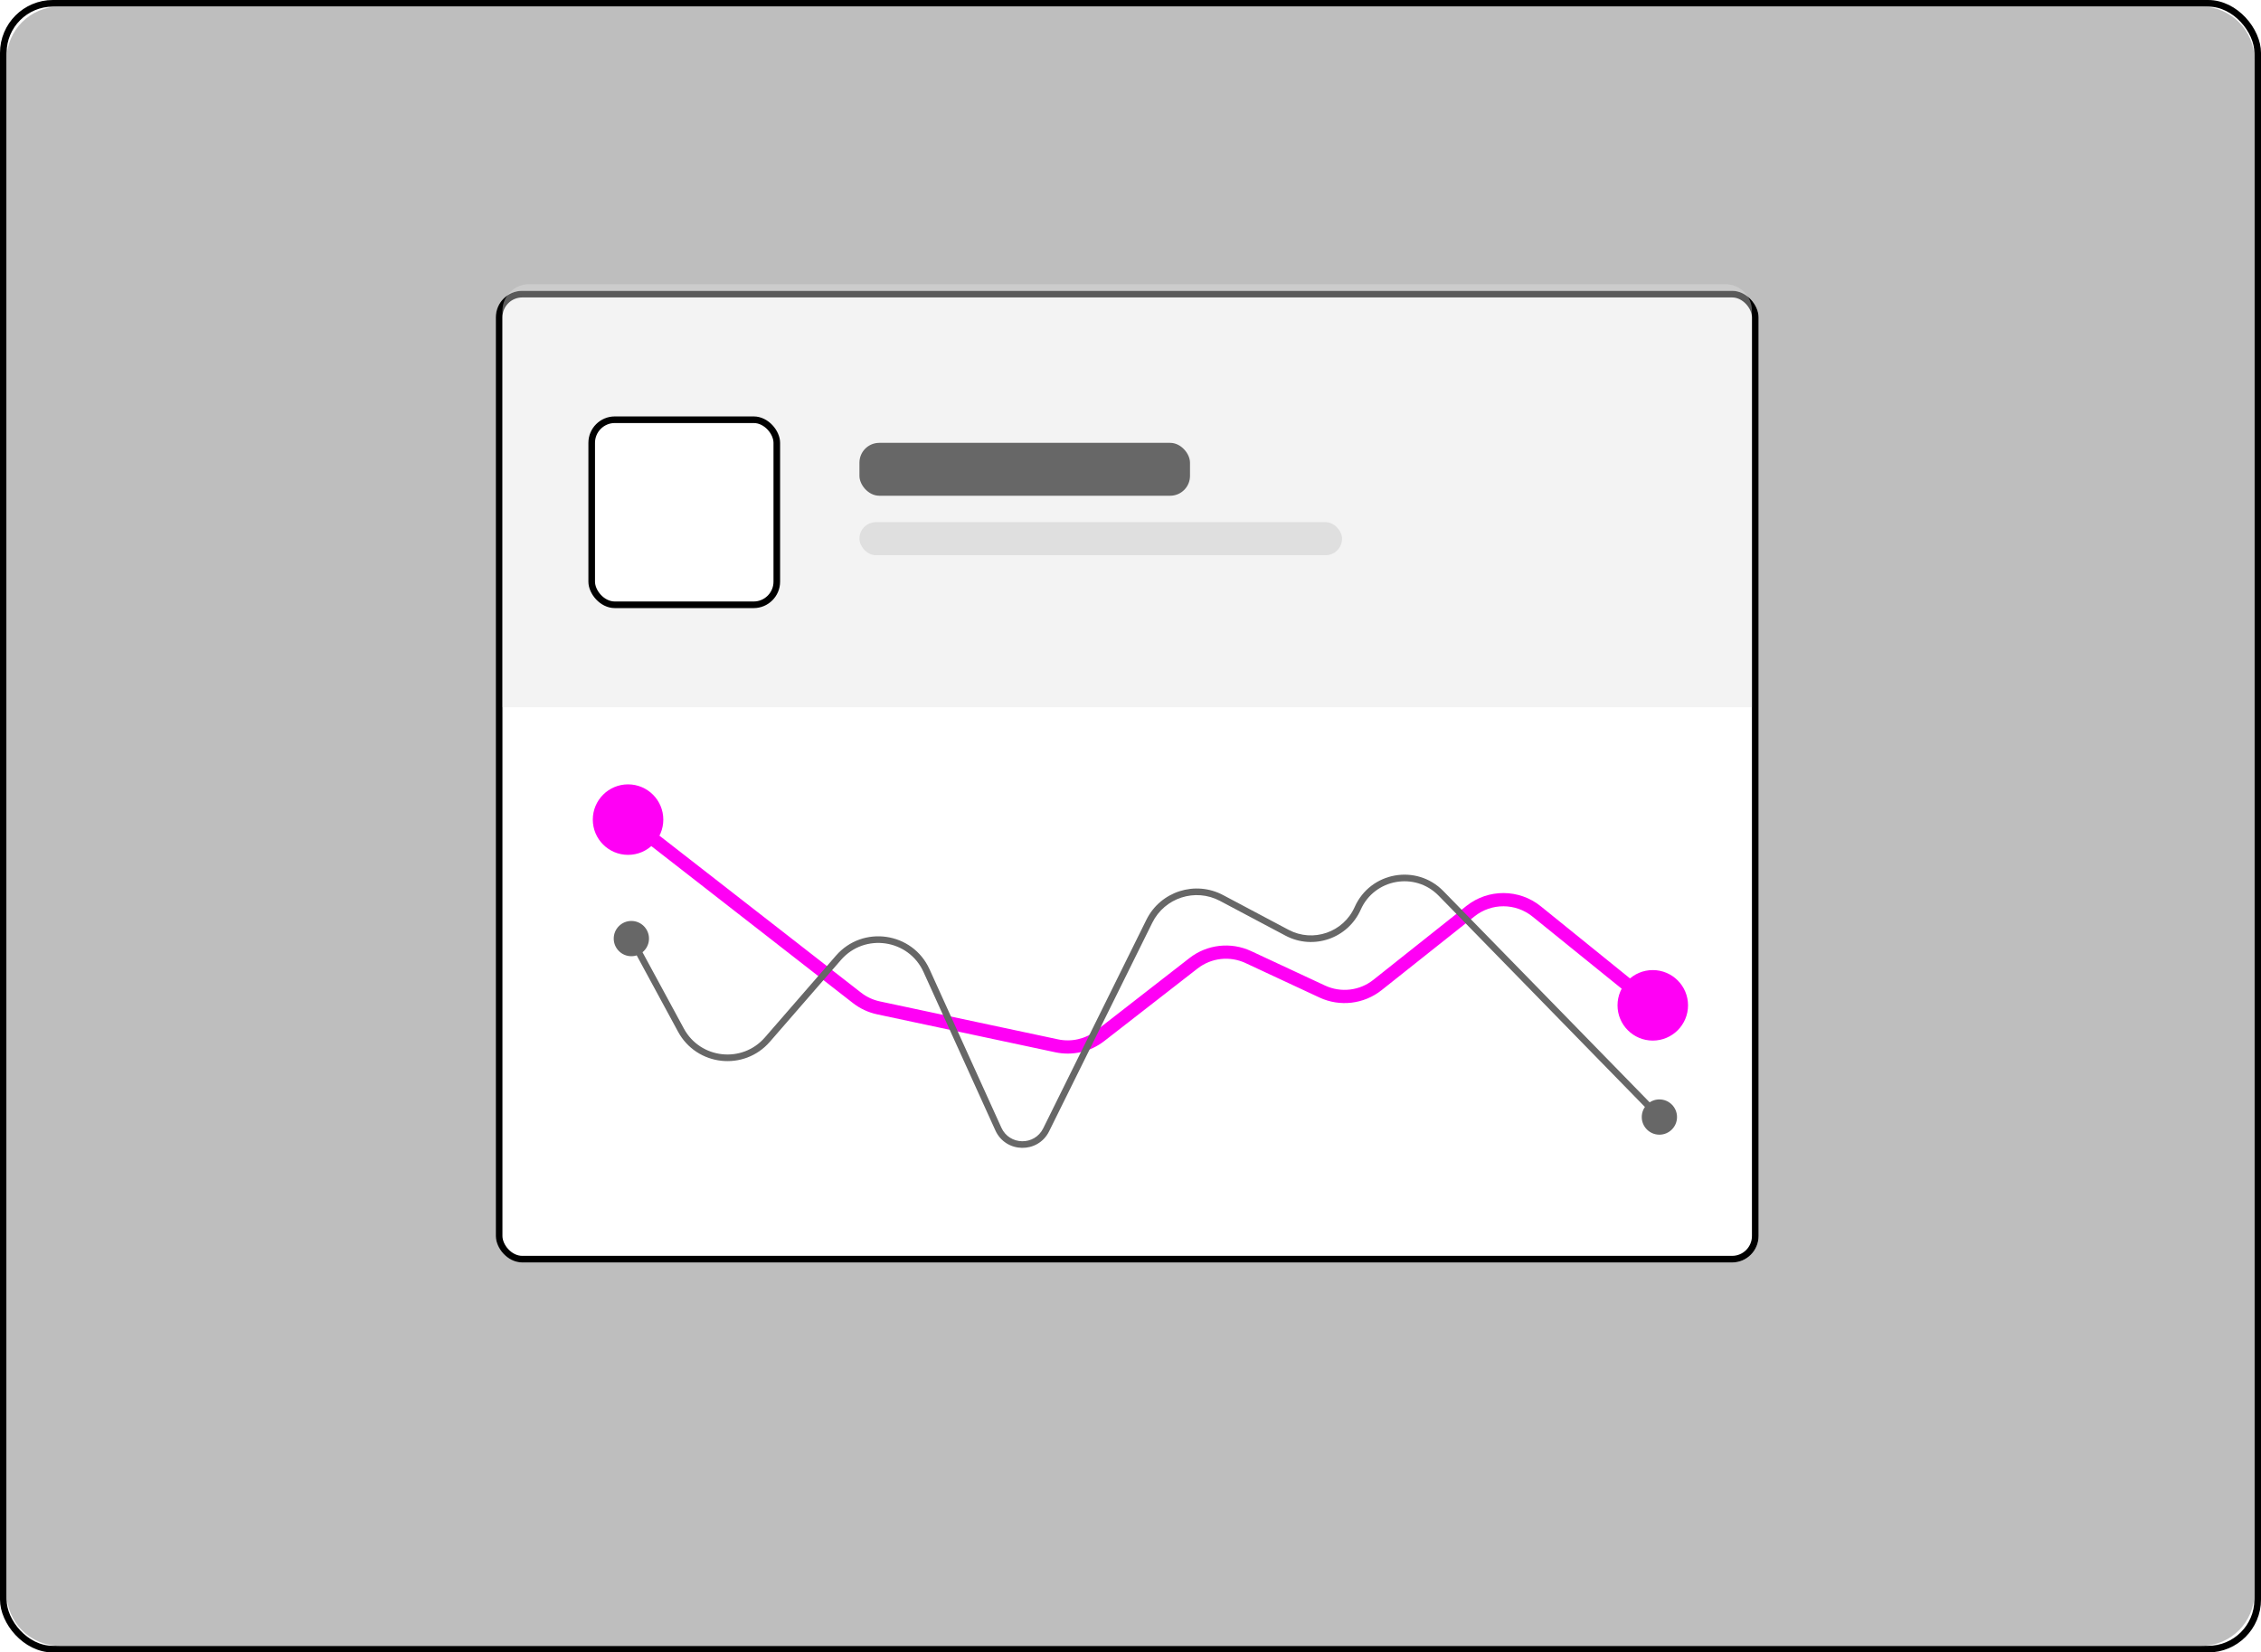 <svg width="100%" height="100%" viewBox="0 0 342 250" fill="none" xmlns="http://www.w3.org/2000/svg">
<rect x="0.5" y="0.5" width="341" height="249" rx="7.5" fill="white" stroke="black"/>
<path d="M1 9C1 4.582 4.582 1 9 1H333C337.418 1 341 4.582 341 9V241C341 245.418 337.418 249 333 249H9C4.582 249 1 245.418 1 241V9Z" fill="#BEBEBE"/>
<g filter="url(#filter0_d_29_1675)">
<rect x="75" y="42" width="191" height="147" rx="4" fill="white"/>
<rect x="75.5" y="42.5" width="190" height="146" rx="3.5" stroke="black"/>
</g>
<path opacity="0.4" d="M76 47C76 44.791 77.791 43 80 43H261C263.209 43 265 44.791 265 47V107H76V47Z" fill="#E1E1E1"/>
<g filter="url(#filter1_d_29_1675)">
<path d="M87.667 125C87.667 127.946 90.055 130.333 93 130.333C95.945 130.333 98.333 127.946 98.333 125C98.333 122.054 95.945 119.667 93 119.667C90.055 119.667 87.667 122.054 87.667 125ZM242.667 153.099C242.667 156.044 245.054 158.432 248 158.432C250.946 158.432 253.333 156.044 253.333 153.099C253.333 150.153 250.946 147.765 248 147.765C245.054 147.765 242.667 150.153 242.667 153.099ZM220.426 138.847L219.804 138.064L220.426 138.847ZM198.001 151.009L197.579 151.915L198.001 151.009ZM206.357 150.022L205.735 149.239L206.357 150.022ZM178.532 146.735L179.146 147.524L178.532 146.735ZM186.824 145.798L187.246 144.892L186.824 145.798ZM157.838 159.224L157.63 160.202L157.838 159.224ZM164.417 157.714L163.803 156.925L164.417 157.714ZM127.634 151.969L127.02 152.758L127.634 151.969ZM92.386 125.789L127.02 152.758L128.249 151.18L93.614 124.211L92.386 125.789ZM130.674 154.46L157.63 160.202L158.046 158.246L131.091 152.504L130.674 154.46ZM165.031 158.504L179.146 147.524L177.918 145.946L163.803 156.925L165.031 158.504ZM186.401 146.705L197.579 151.915L198.424 150.103L187.246 144.892L186.401 146.705ZM206.979 150.805L221.048 139.63L219.804 138.064L205.735 149.239L206.979 150.805ZM229.804 139.669L247.371 153.876L248.629 152.321L231.061 138.114L229.804 139.669ZM221.048 139.63C223.616 137.591 227.254 137.607 229.804 139.669L231.061 138.114C227.784 135.463 223.105 135.442 219.804 138.064L221.048 139.63ZM197.579 151.915C200.669 153.356 204.309 152.926 206.979 150.805L205.735 149.239C203.658 150.889 200.828 151.223 198.424 150.103L197.579 151.915ZM179.146 147.524C181.219 145.911 184.021 145.595 186.401 146.705L187.246 144.892C184.185 143.465 180.583 143.872 177.918 145.946L179.146 147.524ZM157.63 160.202C160.227 160.756 162.935 160.134 165.031 158.504L163.803 156.925C162.173 158.193 160.066 158.677 158.046 158.246L157.63 160.202ZM127.02 152.758C128.094 153.594 129.343 154.176 130.674 154.46L131.091 152.504C130.056 152.283 129.084 151.831 128.249 151.18L127.02 152.758Z" fill="#FF00F5"/>
</g>
<g filter="url(#filter2_d_29_1675)">
<path d="M90.833 143C90.833 144.473 92.027 145.667 93.5 145.667C94.973 145.667 96.167 144.473 96.167 143C96.167 141.527 94.973 140.333 93.5 140.333C92.027 140.333 90.833 141.527 90.833 143ZM246.333 170C246.333 171.473 247.527 172.667 249 172.667C250.473 172.667 251.667 171.473 251.667 170C251.667 168.527 250.473 167.333 249 167.333C247.527 167.333 246.333 168.527 246.333 170ZM101 156.847L100.561 157.085L101 156.847ZM114.074 158.283L113.696 157.955L114.074 158.283ZM215.968 136.162L215.61 136.511L215.968 136.162ZM192.676 142.114L192.442 142.555L192.676 142.114ZM171.851 140.378L172.299 140.6L171.851 140.378ZM149.014 171.813L148.559 172.019L149.014 171.813ZM156.242 171.934L155.794 171.712L156.242 171.934ZM138.149 147.853L137.693 148.06L138.149 147.853ZM137.693 148.06L148.559 172.019L149.469 171.606L138.604 147.647L137.693 148.06ZM156.69 172.156L172.299 140.6L171.402 140.156L155.794 171.712L156.69 172.156ZM182.537 137.3L192.442 142.555L192.91 141.672L183.005 136.416L182.537 137.3ZM215.61 136.511L248.642 170.349L249.358 169.651L216.326 135.813L215.61 136.511ZM93.06 143.238L100.561 157.085L101.44 156.608L93.94 142.762L93.06 143.238ZM114.451 158.611L125.201 146.238L124.446 145.582L113.696 157.955L114.451 158.611ZM100.561 157.085C103.388 162.304 110.558 163.092 114.451 158.611L113.696 157.955C110.261 161.909 103.934 161.214 101.44 156.608L100.561 157.085ZM203.824 138.626C205.901 133.954 212.038 132.853 215.61 136.511L216.326 135.813C212.26 131.648 205.274 132.902 202.91 138.22L203.824 138.626ZM192.442 142.555C196.657 144.792 201.886 142.988 203.824 138.626L202.91 138.22C201.208 142.052 196.614 143.637 192.91 141.672L192.442 142.555ZM172.299 140.6C174.172 136.812 178.804 135.319 182.537 137.3L183.005 136.416C178.775 134.172 173.526 135.864 171.402 140.156L172.299 140.6ZM148.559 172.019C150.126 175.477 155.007 175.559 156.69 172.156L155.794 171.712C154.485 174.359 150.689 174.295 149.469 171.606L148.559 172.019ZM138.604 147.647C136.046 142.006 128.508 140.907 124.446 145.582L125.201 146.238C128.785 142.113 135.436 143.083 137.693 148.06L138.604 147.647Z" fill="#676767"/>
</g>
<rect x="130" y="67" width="50" height="8" rx="3" fill="#676767"/>
<rect opacity="0.8" x="130" y="79" width="73" height="5" rx="2.5" fill="#D9D9D9"/>
<g filter="url(#filter3_d_29_1675)">
<rect x="89" y="61" width="29" height="29" rx="4" fill="white"/>
<rect x="89.5" y="61.5" width="28" height="28" rx="3.5" stroke="black"/>
</g>
<defs>
<filter id="filter0_d_29_1675" x="71" y="40" width="199" height="155" filterUnits="userSpaceOnUse" color-interpolation-filters="sRGB">
<feFlood flood-opacity="0" result="BackgroundImageFix"/>
<feColorMatrix in="SourceAlpha" type="matrix" values="0 0 0 0 0 0 0 0 0 0 0 0 0 0 0 0 0 0 127 0" result="hardAlpha"/>
<feOffset dy="2"/>
<feGaussianBlur stdDeviation="2"/>
<feComposite in2="hardAlpha" operator="out"/>
<feColorMatrix type="matrix" values="0 0 0 0 0 0 0 0 0 0 0 0 0 0 0 0 0 0 0.05 0"/>
<feBlend mode="normal" in2="BackgroundImageFix" result="effect1_dropShadow_29_1675"/>
<feBlend mode="normal" in="SourceGraphic" in2="effect1_dropShadow_29_1675" result="shape"/>
</filter>
<filter id="filter1_d_29_1675" x="87.666" y="117.667" width="168.667" height="42.733" filterUnits="userSpaceOnUse" color-interpolation-filters="sRGB">
<feFlood flood-opacity="0" result="BackgroundImageFix"/>
<feColorMatrix in="SourceAlpha" type="matrix" values="0 0 0 0 0 0 0 0 0 0 0 0 0 0 0 0 0 0 127 0" result="hardAlpha"/>
<feOffset dx="2" dy="-1"/>
<feGaussianBlur stdDeviation="0.5"/>
<feComposite in2="hardAlpha" operator="out"/>
<feColorMatrix type="matrix" values="0 0 0 0 0 0 0 0 0 0 0 0 0 0 0 0 0 0 0.05 0"/>
<feBlend mode="normal" in2="BackgroundImageFix" result="effect1_dropShadow_29_1675"/>
<feBlend mode="normal" in="SourceGraphic" in2="effect1_dropShadow_29_1675" result="shape"/>
</filter>
<filter id="filter2_d_29_1675" x="90.834" y="131.329" width="163.833" height="43.331" filterUnits="userSpaceOnUse" color-interpolation-filters="sRGB">
<feFlood flood-opacity="0" result="BackgroundImageFix"/>
<feColorMatrix in="SourceAlpha" type="matrix" values="0 0 0 0 0 0 0 0 0 0 0 0 0 0 0 0 0 0 127 0" result="hardAlpha"/>
<feOffset dx="2" dy="-1"/>
<feGaussianBlur stdDeviation="0.5"/>
<feComposite in2="hardAlpha" operator="out"/>
<feColorMatrix type="matrix" values="0 0 0 0 0 0 0 0 0 0 0 0 0 0 0 0 0 0 0.05 0"/>
<feBlend mode="normal" in2="BackgroundImageFix" result="effect1_dropShadow_29_1675"/>
<feBlend mode="normal" in="SourceGraphic" in2="effect1_dropShadow_29_1675" result="shape"/>
</filter>
<filter id="filter3_d_29_1675" x="85" y="59" width="37" height="37" filterUnits="userSpaceOnUse" color-interpolation-filters="sRGB">
<feFlood flood-opacity="0" result="BackgroundImageFix"/>
<feColorMatrix in="SourceAlpha" type="matrix" values="0 0 0 0 0 0 0 0 0 0 0 0 0 0 0 0 0 0 127 0" result="hardAlpha"/>
<feOffset dy="2"/>
<feGaussianBlur stdDeviation="2"/>
<feComposite in2="hardAlpha" operator="out"/>
<feColorMatrix type="matrix" values="0 0 0 0 0 0 0 0 0 0 0 0 0 0 0 0 0 0 0.05 0"/>
<feBlend mode="normal" in2="BackgroundImageFix" result="effect1_dropShadow_29_1675"/>
<feBlend mode="normal" in="SourceGraphic" in2="effect1_dropShadow_29_1675" result="shape"/>
</filter>
</defs>
</svg>
